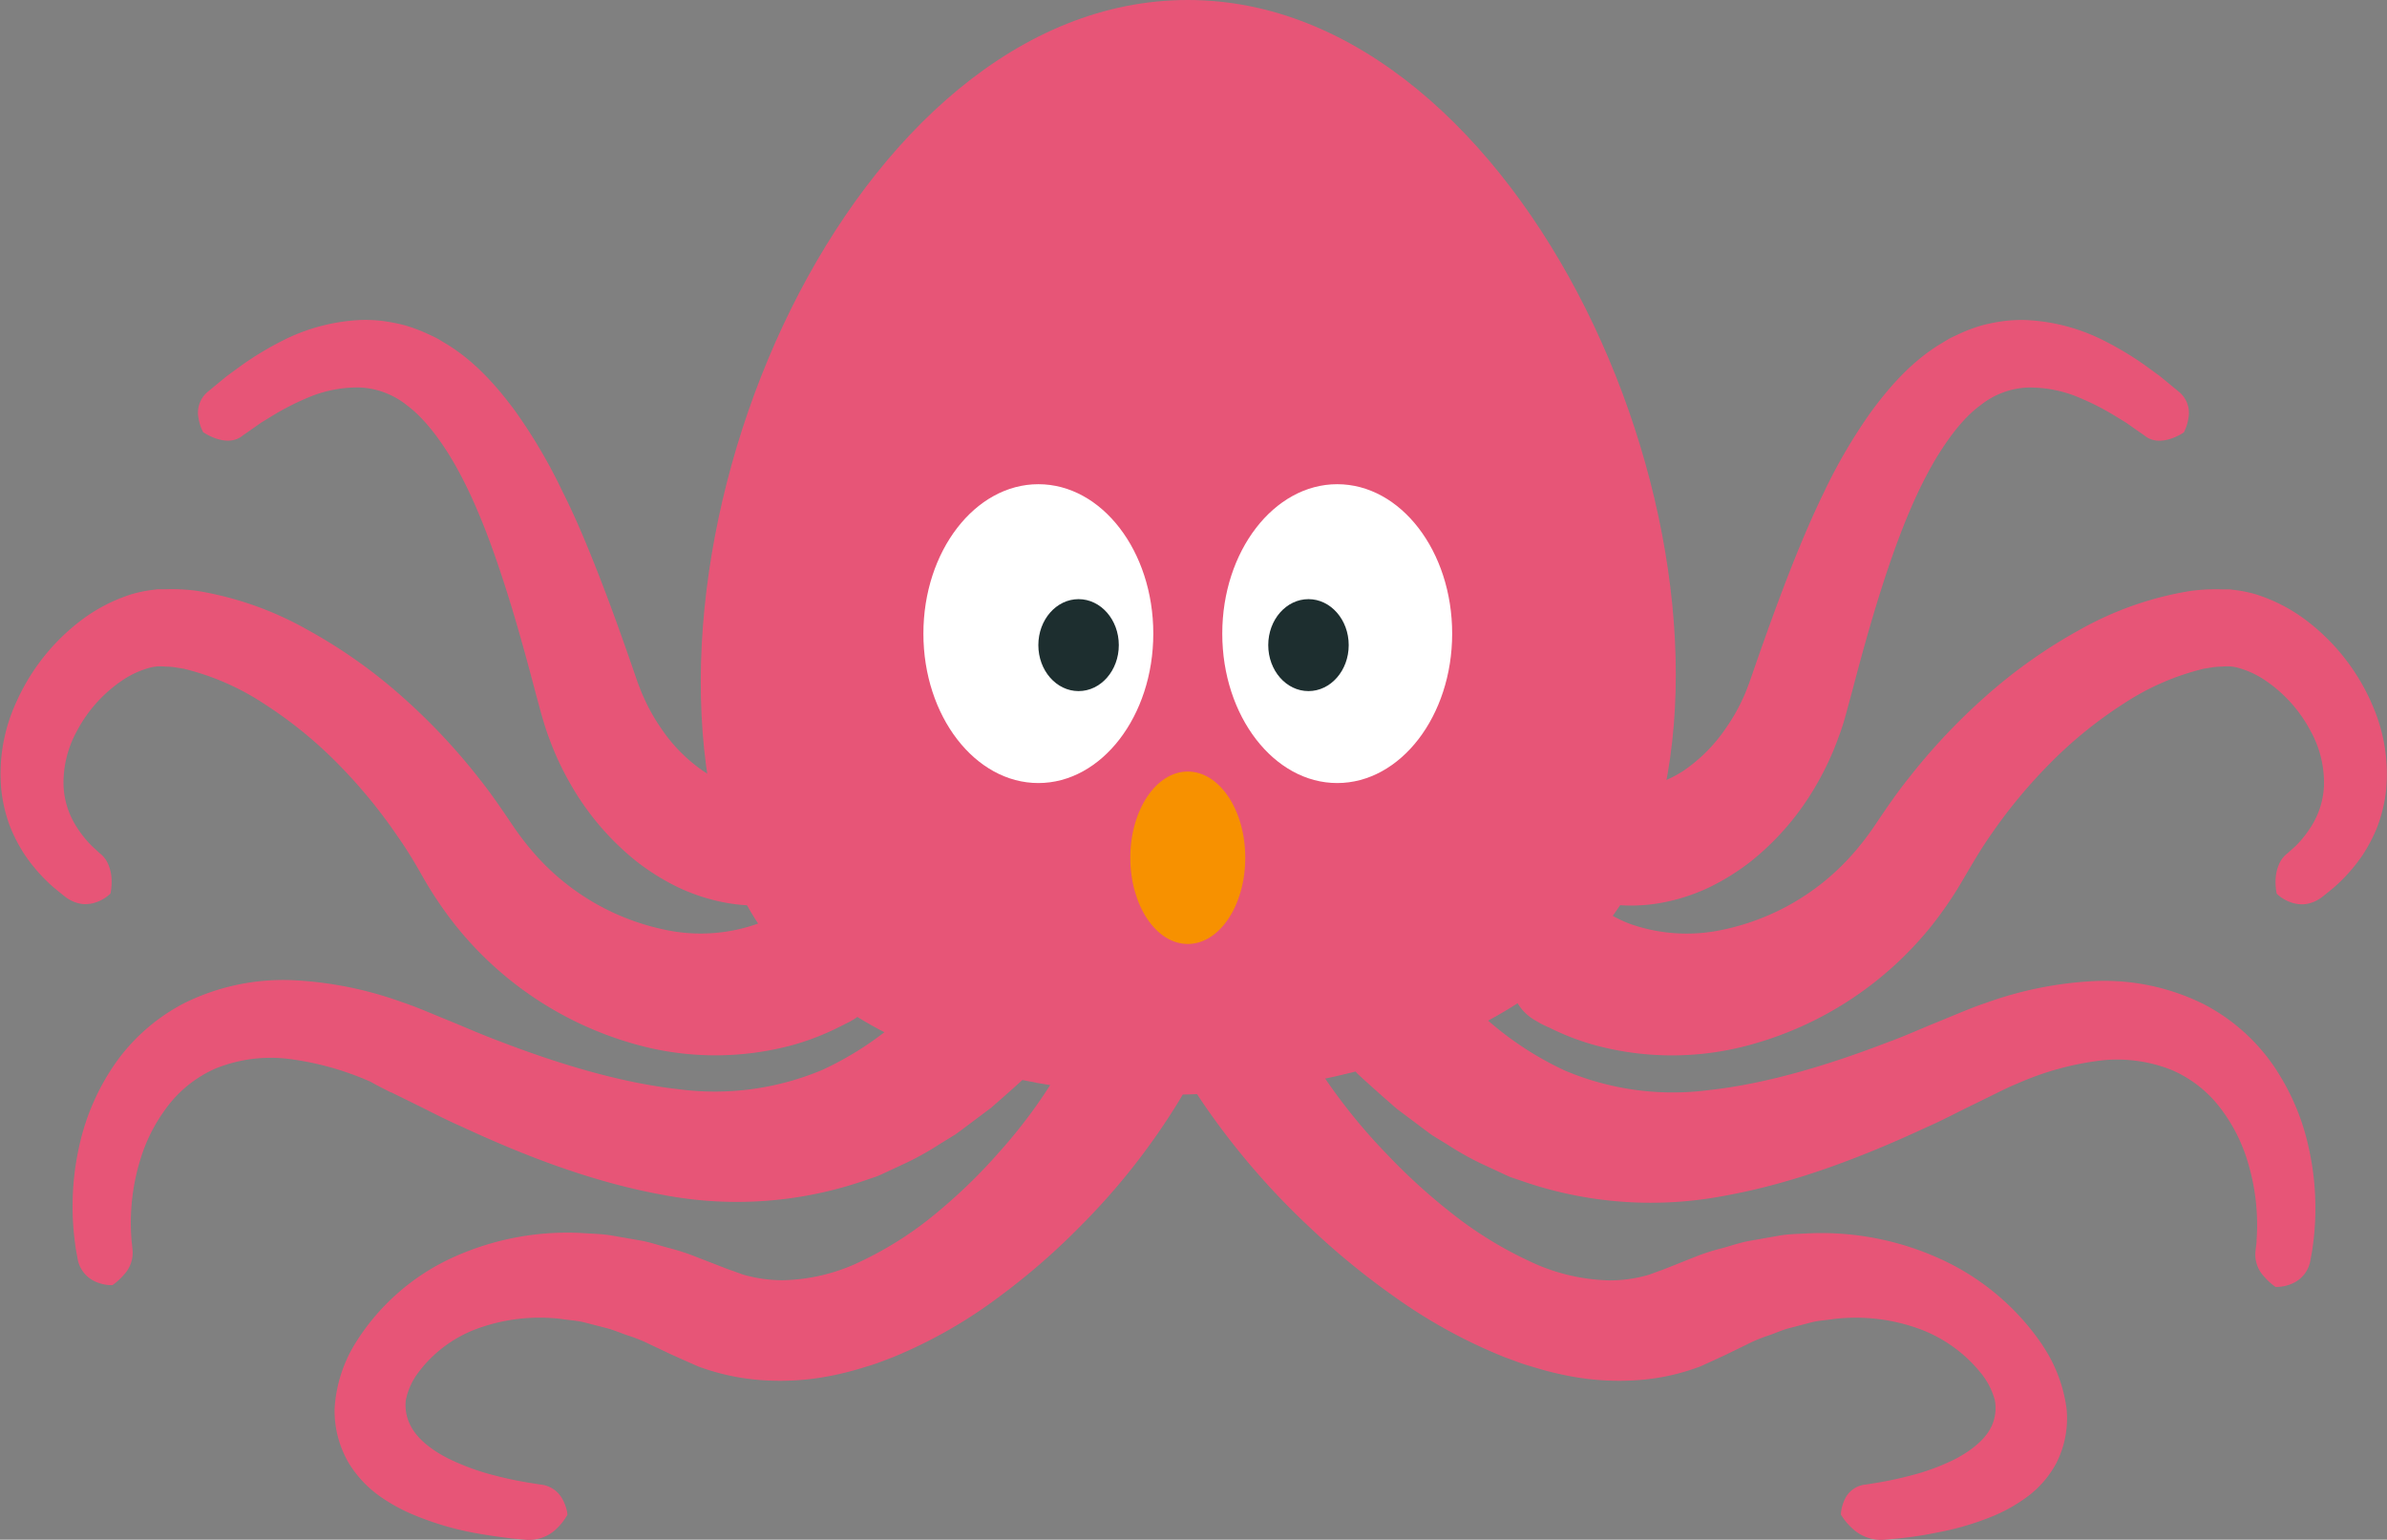 <svg id="Layer_1" data-name="Layer 1" xmlns="http://www.w3.org/2000/svg" viewBox="0 0 415.31 267.9"><rect x="0" y="0" width="415.31" height="267.9" fill="#808080" stroke="none"/><defs><style>.cls-1{fill:#e75577;}.cls-1,.cls-2{fill-rule:evenodd;}.cls-2{fill:#fff;}.cls-3{fill:#f79100;}.cls-4{fill:#1d2e2f;}</style></defs><title>anim_42</title><g id="legs"><path class="cls-1" d="M-52.36,3229.26l1.84,2.41c0.82,0.92,1.71,2,2.89,3.13a32,32,0,0,0,10.22,6.86,29.48,29.48,0,0,0,7.72,2,29.34,29.34,0,0,0,8.62-.25,33.5,33.5,0,0,0,8.36-2.67,40.42,40.42,0,0,0,7.42-4.63,46.94,46.94,0,0,0,11.36-13.34,50,50,0,0,0,3.78-8.13c0.54-1.41,1-2.87,1.38-4.32l1-3.69c1.28-4.88,2.62-9.79,4.08-14.61,2.93-9.6,6.3-19.06,10.81-26.43,2.25-3.63,4.74-6.81,7.43-8.76a14.07,14.07,0,0,1,8.22-3.1,22.11,22.11,0,0,1,8.23,1.45,45.87,45.87,0,0,1,6.54,3.22l2.39,1.46,1.72,1.21,1.44,1c2.77,2.33,6.86-.53,6.86-0.53a8,8,0,0,0,.8-2.5,4.73,4.73,0,0,0-1.57-4.5l-1.54-1.27-1.85-1.52-2.66-1.94a56.26,56.26,0,0,0-7.88-4.64A33.48,33.48,0,0,0,42.77,3142a25,25,0,0,0-3.86.13,31.9,31.9,0,0,0-4,.76,27.9,27.9,0,0,0-3.9,1.44c-0.63.3-1.28,0.59-1.9,0.91l-1.79,1.08c-4.8,3-8.49,7.17-11.72,11.54a93,93,0,0,0-8.22,14C5,3176.75,2.93,3181.72,1,3186.7s-3.73,10-5.43,14.86l-1.25,3.61c-0.37.95-.71,1.89-1.15,2.79A31.88,31.88,0,0,1-9.73,3213a27.91,27.91,0,0,1-7.34,7.39,20.34,20.34,0,0,1-3.79,1.94,12.7,12.7,0,0,1-3.3.73,8,8,0,0,1-4.53-1,10.71,10.71,0,0,1-3.08-2.64c-0.43-.48-0.78-1-1.11-1.44l-0.78-1.24-0.61-1.13a3.54,3.54,0,0,0-1.74-1.31,11.57,11.57,0,0,0-3-.56,19.78,19.78,0,0,0-8.13,1.38,12.74,12.74,0,0,0-6.49,5.13,6.83,6.83,0,0,0-1,3.45,6,6,0,0,0,.89,3.45S-53.28,3227.94-52.36,3229.26Zm154.95-20.67a36.43,36.43,0,0,0-10.89-14,29,29,0,0,0-9.29-4.9,24,24,0,0,0-2.91-.64l-1.53-.2-1.39,0a32.86,32.86,0,0,0-5.44.27A57.94,57.94,0,0,0,52,3195.79a90,90,0,0,0-16.38,11.53A107.33,107.33,0,0,0,22,3221.79c-2.06,2.56-3.88,5.26-5.68,7.93a48.86,48.86,0,0,1-4.49,5.75A41.39,41.39,0,0,1-9.94,3248a29.66,29.66,0,0,1-16.23-.86,21.51,21.51,0,0,1-3.79-1.8,9,9,0,0,1-.92-0.57l-0.3-.21c-1.27-.75-3-0.6-5.28.18a19.84,19.84,0,0,0-7.11,4.22,10.57,10.57,0,0,0-3.63,7.6,8.5,8.5,0,0,0,4.1,7.17l0.66,0.38c0.43,0.27,1.09.6,2,1a44,44,0,0,0,7.75,3,51.36,51.36,0,0,0,27.86-.2,61,61,0,0,0,30.82-20.44,67.19,67.19,0,0,0,5.74-8.46c1.37-2.32,2.74-4.7,4.33-7a90.6,90.6,0,0,1,10.64-12.92,74.57,74.57,0,0,1,12.89-10.43,44.29,44.29,0,0,1,13.82-6l1.61-.26a11.89,11.89,0,0,1,1.5-.11l0.73-.05,0.57,0a10.6,10.6,0,0,1,1.2.16,16,16,0,0,1,5.19,2.35,24.33,24.33,0,0,1,7.82,8.79,18.63,18.63,0,0,1,2.31,9.26,14.33,14.33,0,0,1-1.93,6.81,19.48,19.48,0,0,1-3,3.89L88,3234.76a4.69,4.69,0,0,0-1.54,2.05,7.1,7.1,0,0,0-.53,2.27,10.18,10.18,0,0,0,.18,2.72,6.8,6.8,0,0,0,2.31,1.45,5.82,5.82,0,0,0,2.57.38,6.14,6.14,0,0,0,3.07-1.29s0.71-.54,2-1.62a29.42,29.42,0,0,0,5-5.65,27.59,27.59,0,0,0,2.57-4.94,26,26,0,0,0,1.52-6.44A29.78,29.78,0,0,0,102.58,3208.59Zm-16.37,64.14A33.44,33.44,0,0,0,73.37,3261a38.8,38.8,0,0,0-18.87-4,64.92,64.92,0,0,0-19,3.81c-1.54.5-3,1.1-4.5,1.71l-4.22,1.74c-2.68,1.08-5.34,2.3-8,3.26-10.74,4.16-21.64,7.4-31.51,8.46a48.21,48.21,0,0,1-25-3.4,56.4,56.4,0,0,1-14.81-10c-3.21-3.25-5-5.15-5-5.15-1.32-1.49-3.45-2-5.91-1.64a15.61,15.61,0,0,0-7.61,3.48,12.54,12.54,0,0,0-4.48,7,7.68,7.68,0,0,0,1.66,6.8s2.44,2.29,6.87,6.14l4,3c0.72,0.54,1.46,1.11,2.26,1.67l2.63,1.61a50.68,50.68,0,0,0,5.92,3.32l3.37,1.57c0.58,0.26,1.14.55,1.76,0.78l1.88,0.64a68.25,68.25,0,0,0,35.14,2.58c12.28-2.2,24.11-6.77,35.26-11.95,2.84-1.24,5.51-2.69,8.25-4l3.88-1.91c1.21-.6,2.42-1.19,3.64-1.68a50.91,50.91,0,0,1,14.42-4,25.57,25.57,0,0,1,12.52,1.67,21.15,21.15,0,0,1,8.69,7,28.93,28.93,0,0,1,4.51,9.12,37.71,37.71,0,0,1,1.49,13.39c0,0.62-.1,1.08-0.13,1.4l-0.05.48a5.55,5.55,0,0,0,1.49,4.52,10.37,10.37,0,0,0,2,1.81,6.93,6.93,0,0,0,2.66-.5,5.35,5.35,0,0,0,3.42-4.28l0.11-.6c0.07-.4.2-1,0.28-1.75a46.61,46.61,0,0,0,.45-6.71,47.56,47.56,0,0,0-1.18-10.47A40.15,40.15,0,0,0,86.21,3272.73Zm-40.83,47.67A42.91,42.91,0,0,0,27,3305.09a49.84,49.84,0,0,0-22.3-4.19C3,3301,1.14,3301-.56,3301.32l-5.07.89c-1.69.31-3.21,0.86-4.82,1.29A35.72,35.72,0,0,0-15.1,3305l-4.47,1.78-1.06.42-0.82.29-1.61.6a24.24,24.24,0,0,1-6.8,1,34,34,0,0,1-14.3-3.47,67.32,67.32,0,0,1-13.52-8.42A103.69,103.69,0,0,1-68.83,3287a99.27,99.27,0,0,1-13.51-17.53c-0.63-1.07-1.17-2-1.56-2.82s-0.72-1.47-1-2a13.3,13.3,0,0,1-.63-1.52A3.91,3.91,0,0,0-87,3261.4a12,12,0,0,0-2.62-1c-0.53-.16-1.14-0.41-1.77-0.63a15.23,15.23,0,0,1-1.93-.72c-1.37-.6-2.86-1.43-4.43-2.07a8.73,8.73,0,0,0-4.56-.79,5.3,5.3,0,0,0-1.28.36,5.58,5.58,0,0,0-1.3-.36,8.45,8.45,0,0,0-4.5.79c-1.52.64-3,1.47-4.29,2.07a14.25,14.25,0,0,1-1.88.72c-0.61.22-1.21,0.47-1.72,0.63a11.18,11.18,0,0,0-2.55,1,3.56,3.56,0,0,0-1.45,1.77,12.5,12.5,0,0,1-.52,1.52c-0.2.52-.43,1.17-0.82,2s-0.81,1.75-1.37,2.82A90.31,90.31,0,0,1-136.37,3287a93.88,93.88,0,0,1-10.48,10.17,61.5,61.5,0,0,1-13,8.42,32.52,32.52,0,0,1-14.07,3.47,24.91,24.91,0,0,1-6.86-1l-1.65-.6-0.84-.29-1.09-.42-4.59-1.78a37.89,37.89,0,0,0-4.76-1.54c-1.64-.43-3.2-1-4.91-1.29l-5.12-.89c-1.71-.27-3.56-0.29-5.31-0.42a48.1,48.1,0,0,0-22,4.19,39,39,0,0,0-17.33,15.32,24.26,24.26,0,0,0-3.41,11,17.92,17.92,0,0,0,2.45,9.51,19.57,19.57,0,0,0,5.59,5.92,30.56,30.56,0,0,0,6,3.23A51.49,51.49,0,0,0-227.6,3353c2.85,0.53,5.11.79,6.65,1l2.36,0.21a6.83,6.83,0,0,0,5.5-2,9.73,9.73,0,0,0,1.34-1.6l0.46-.73a3,3,0,0,0-.11-0.78,7.5,7.5,0,0,0-.63-1.72,4.87,4.87,0,0,0-4-2.78l-2.09-.33c-1.35-.23-3.33-0.59-5.73-1.22a41.16,41.16,0,0,1-8.06-2.92c-2.79-1.39-5.58-3.42-6.78-6a7.73,7.73,0,0,1-.72-4.14,11.7,11.7,0,0,1,1.84-4.4,22.43,22.43,0,0,1,10.48-8.06,31.63,31.63,0,0,1,14.76-1.73c1.29,0.21,2.6.26,3.89,0.57l3.88,1c1.29,0.32,2.55.89,3.82,1.31a27.17,27.17,0,0,1,3.77,1.52l3.7,1.75,2.23,1,2.51,1.11a39.81,39.81,0,0,0,11.13,2.39,45.13,45.13,0,0,0,11.68-.71,53.9,53.9,0,0,0,5.64-1.4c0.92-.29,1.85-0.54,2.74-0.87l2.65-1a83.92,83.92,0,0,0,18.52-10.53,119.2,119.2,0,0,0,14.06-12.21,117.92,117.92,0,0,0,17.24-21.89c0.69-1.15,1.3-2.24,1.84-3.25,0.61,1,1.29,2.1,2.06,3.25a130,130,0,0,0,18.7,21.89,131.58,131.58,0,0,0,14.88,12.21,91.36,91.36,0,0,0,19.22,10.53l2.72,1c0.91,0.32,1.86.58,2.8,0.87a56.48,56.48,0,0,0,5.74,1.4,45.67,45.67,0,0,0,11.73.71,38.2,38.2,0,0,0,11-2.39l2.44-1.11,2.16-1,3.58-1.75a25.34,25.34,0,0,1,3.67-1.52c1.25-.42,2.46-1,3.74-1.31l3.81-1c1.27-.31,2.57-0.36,3.85-0.57a32.36,32.36,0,0,1,14.87,1.73,24.63,24.63,0,0,1,11,8.06,12.6,12.6,0,0,1,2.14,4.4,7.52,7.52,0,0,1-.44,4.14c-1,2.54-3.69,4.57-6.38,6a38.59,38.59,0,0,1-7.87,2.92c-2.37.62-4.32,1-5.65,1.22l-2.06.33a4.47,4.47,0,0,0-3.81,2.78,7.09,7.09,0,0,0-.51,1.72,2.92,2.92,0,0,0-.06.78l0.5,0.73a10.74,10.74,0,0,0,1.44,1.6,7.26,7.26,0,0,0,5.63,2l2.35-.21c1.53-.16,3.77-0.42,6.58-1a48.84,48.84,0,0,0,10-2.92,28.1,28.1,0,0,0,5.75-3.23,17.74,17.74,0,0,0,5.19-5.92,17.18,17.18,0,0,0,1.81-9.51A25.77,25.77,0,0,0,45.38,3320.41Zm-320-158.87s4.09,2.86,6.86.53l1.44-1,1.72-1.21,2.39-1.46a45.88,45.88,0,0,1,6.54-3.22,22.11,22.11,0,0,1,8.23-1.45,14.07,14.07,0,0,1,8.22,3.1c2.69,2,5.18,5.13,7.43,8.76,4.51,7.36,7.88,16.83,10.81,26.43,1.46,4.82,2.8,9.73,4.08,14.61l1,3.69c0.42,1.46.84,2.91,1.38,4.32a50,50,0,0,0,3.78,8.13,46.94,46.94,0,0,0,11.36,13.34,40.42,40.42,0,0,0,7.42,4.63,33.49,33.49,0,0,0,8.36,2.67,29.34,29.34,0,0,0,8.62.25,29.48,29.48,0,0,0,7.72-2,32,32,0,0,0,10.22-6.86c1.19-1.13,2.07-2.2,2.89-3.13l1.84-2.41c0.92-1.32,1.36-2,1.36-2a6,6,0,0,0,.89-3.45,6.84,6.84,0,0,0-1-3.45,12.74,12.74,0,0,0-6.49-5.13,19.78,19.78,0,0,0-8.13-1.38,11.57,11.57,0,0,0-3,.56,3.54,3.54,0,0,0-1.74,1.31l-0.61,1.13-0.78,1.24c-0.33.41-.68,1-1.11,1.44a10.71,10.71,0,0,1-3.08,2.64,8,8,0,0,1-4.53,1,12.7,12.7,0,0,1-3.3-.73,20.35,20.35,0,0,1-3.79-1.94A27.91,27.91,0,0,1-195,3213a31.88,31.88,0,0,1-2.88-5.08c-0.44-.9-0.78-1.84-1.15-2.79l-1.25-3.61c-1.7-4.89-3.49-9.88-5.43-14.86s-4-10-6.42-14.81a93,93,0,0,0-8.22-14c-3.23-4.37-6.92-8.54-11.72-11.54l-1.79-1.08c-0.62-.33-1.27-0.62-1.9-0.91a27.88,27.88,0,0,0-3.9-1.44,31.88,31.88,0,0,0-4-.76,25,25,0,0,0-3.86-.13,33.48,33.48,0,0,0-12.46,3.15,56.26,56.26,0,0,0-7.88,4.64l-2.66,1.94-1.85,1.52-1.54,1.27a4.73,4.73,0,0,0-1.57,4.5A8,8,0,0,0-274.64,3161.54Zm-18.49,81.7a6.8,6.8,0,0,0,2.31-1.45,10.18,10.18,0,0,0,.18-2.72,7.11,7.11,0,0,0-.53-2.27,4.69,4.69,0,0,0-1.54-2.05l-1.35-1.24a19.49,19.49,0,0,1-3-3.89,14.32,14.32,0,0,1-1.93-6.81,18.63,18.63,0,0,1,2.31-9.26,24.33,24.33,0,0,1,7.82-8.79,16,16,0,0,1,5.19-2.35,10.61,10.61,0,0,1,1.2-.16l0.57,0,0.73,0.05a11.9,11.9,0,0,1,1.5.11l1.61,0.26a44.28,44.28,0,0,1,13.82,6,74.54,74.54,0,0,1,12.89,10.43A90.56,90.56,0,0,1-240.71,3232c1.59,2.26,3,4.64,4.33,7a67.2,67.2,0,0,0,5.74,8.46,61,61,0,0,0,30.82,20.44,51.36,51.36,0,0,0,27.86.2,44,44,0,0,0,7.75-3c0.87-.43,1.53-0.77,2-1l0.66-.38a8.5,8.5,0,0,0,4.1-7.17,10.57,10.57,0,0,0-3.63-7.6,19.84,19.84,0,0,0-7.11-4.22c-2.25-.78-4-0.93-5.28-0.18l-0.3.21a9,9,0,0,1-.92.57,21.51,21.51,0,0,1-3.79,1.8,29.66,29.66,0,0,1-16.23.86,41.39,41.39,0,0,1-21.72-12.49,48.86,48.86,0,0,1-4.49-5.75c-1.81-2.67-3.63-5.37-5.68-7.93a107.35,107.35,0,0,0-13.62-14.46,90,90,0,0,0-16.38-11.53,58,58,0,0,0-19.17-6.73,32.86,32.86,0,0,0-5.44-.27l-1.39,0-1.53.2a24,24,0,0,0-2.91.64,29,29,0,0,0-9.29,4.9,36.43,36.43,0,0,0-10.89,14,29.78,29.78,0,0,0-2.57,15.09,26,26,0,0,0,1.52,6.44,27.6,27.6,0,0,0,2.57,4.94,29.43,29.43,0,0,0,5,5.65c1.3,1.08,2,1.62,2,1.62a6.14,6.14,0,0,0,3.07,1.29A5.82,5.82,0,0,0-293.13,3243.24Zm51.17,33.14,3.88,1.91c2.74,1.33,5.41,2.77,8.25,4,11.14,5.18,23,9.75,35.26,11.95a68.25,68.25,0,0,0,35.14-2.58l1.88-.64c0.61-.22,1.18-0.52,1.76-0.78l3.37-1.57a50.69,50.69,0,0,0,5.92-3.32l2.63-1.61c0.8-.56,1.53-1.13,2.26-1.67l4-3c4.43-3.85,6.87-6.14,6.87-6.14a7.68,7.68,0,0,0,1.66-6.8,12.54,12.54,0,0,0-4.48-7,15.61,15.61,0,0,0-7.61-3.48c-2.45-.33-4.59.15-5.91,1.64,0,0-1.81,1.89-5,5.15a56.41,56.41,0,0,1-14.81,10,48.21,48.21,0,0,1-25,3.4c-9.87-1.07-20.77-4.31-31.51-8.46-2.7-1-5.36-2.18-8-3.26l-4.22-1.74c-1.48-.61-3-1.21-4.5-1.71a64.92,64.92,0,0,0-19-3.81,38.81,38.81,0,0,0-18.87,4,33.44,33.44,0,0,0-12.85,11.76,40.15,40.15,0,0,0-5.39,13,47.56,47.56,0,0,0-1.18,10.47,46.66,46.66,0,0,0,.45,6.71c0.08,0.77.21,1.36,0.28,1.75l0.11,0.6a5.35,5.35,0,0,0,3.42,4.28,6.93,6.93,0,0,0,2.66.5,10.36,10.36,0,0,0,2-1.81,5.55,5.55,0,0,0,1.49-4.52l-0.05-.48c0-.32-0.11-0.78-0.13-1.4a36.75,36.75,0,0,1,0-5.33,37.11,37.11,0,0,1,1.48-8.06,28.94,28.94,0,0,1,4.52-9.12,21.15,21.15,0,0,1,8.69-7,25.57,25.57,0,0,1,12.52-1.67,50.91,50.91,0,0,1,14.42,4C-244.38,3275.19-243.17,3275.78-242,3276.38Z" transform="translate(310.01 -3086.3)"/></g><g id="body"><path class="cls-1" d="M-103.35,3086.3c-58.5,0-99,93.5-80,150s140.5,52,160-2S-44.85,3086.3-103.35,3086.3Z" transform="translate(310.01 -3086.3)"/></g><g id="eye"><path class="cls-2" d="M-77.35,3170.55c-11,0-20,11.64-20,26s9,26,20,26,20-11.64,20-26S-66.31,3170.55-77.35,3170.55Zm-52,0c-11,0-20,11.64-20,26s9,26,20,26,20-11.64,20-26S-118.31,3170.55-129.35,3170.55Z" transform="translate(310.01 -3086.3)"/></g><g id="beak"><ellipse class="cls-3" cx="206.66" cy="149.25" rx="10" ry="15"/></g><g id="eye-2" data-name="eye"><path class="cls-4" d="M-82.35,3190.55c-3.87,0-7,3.58-7,8s3.13,8,7,8,7-3.58,7-8S-78.49,3190.55-82.35,3190.55Zm-40,0c-3.87,0-7,3.58-7,8s3.13,8,7,8,7-3.58,7-8S-118.49,3190.55-122.35,3190.55Z" transform="translate(310.01 -3086.3)"/></g></svg>